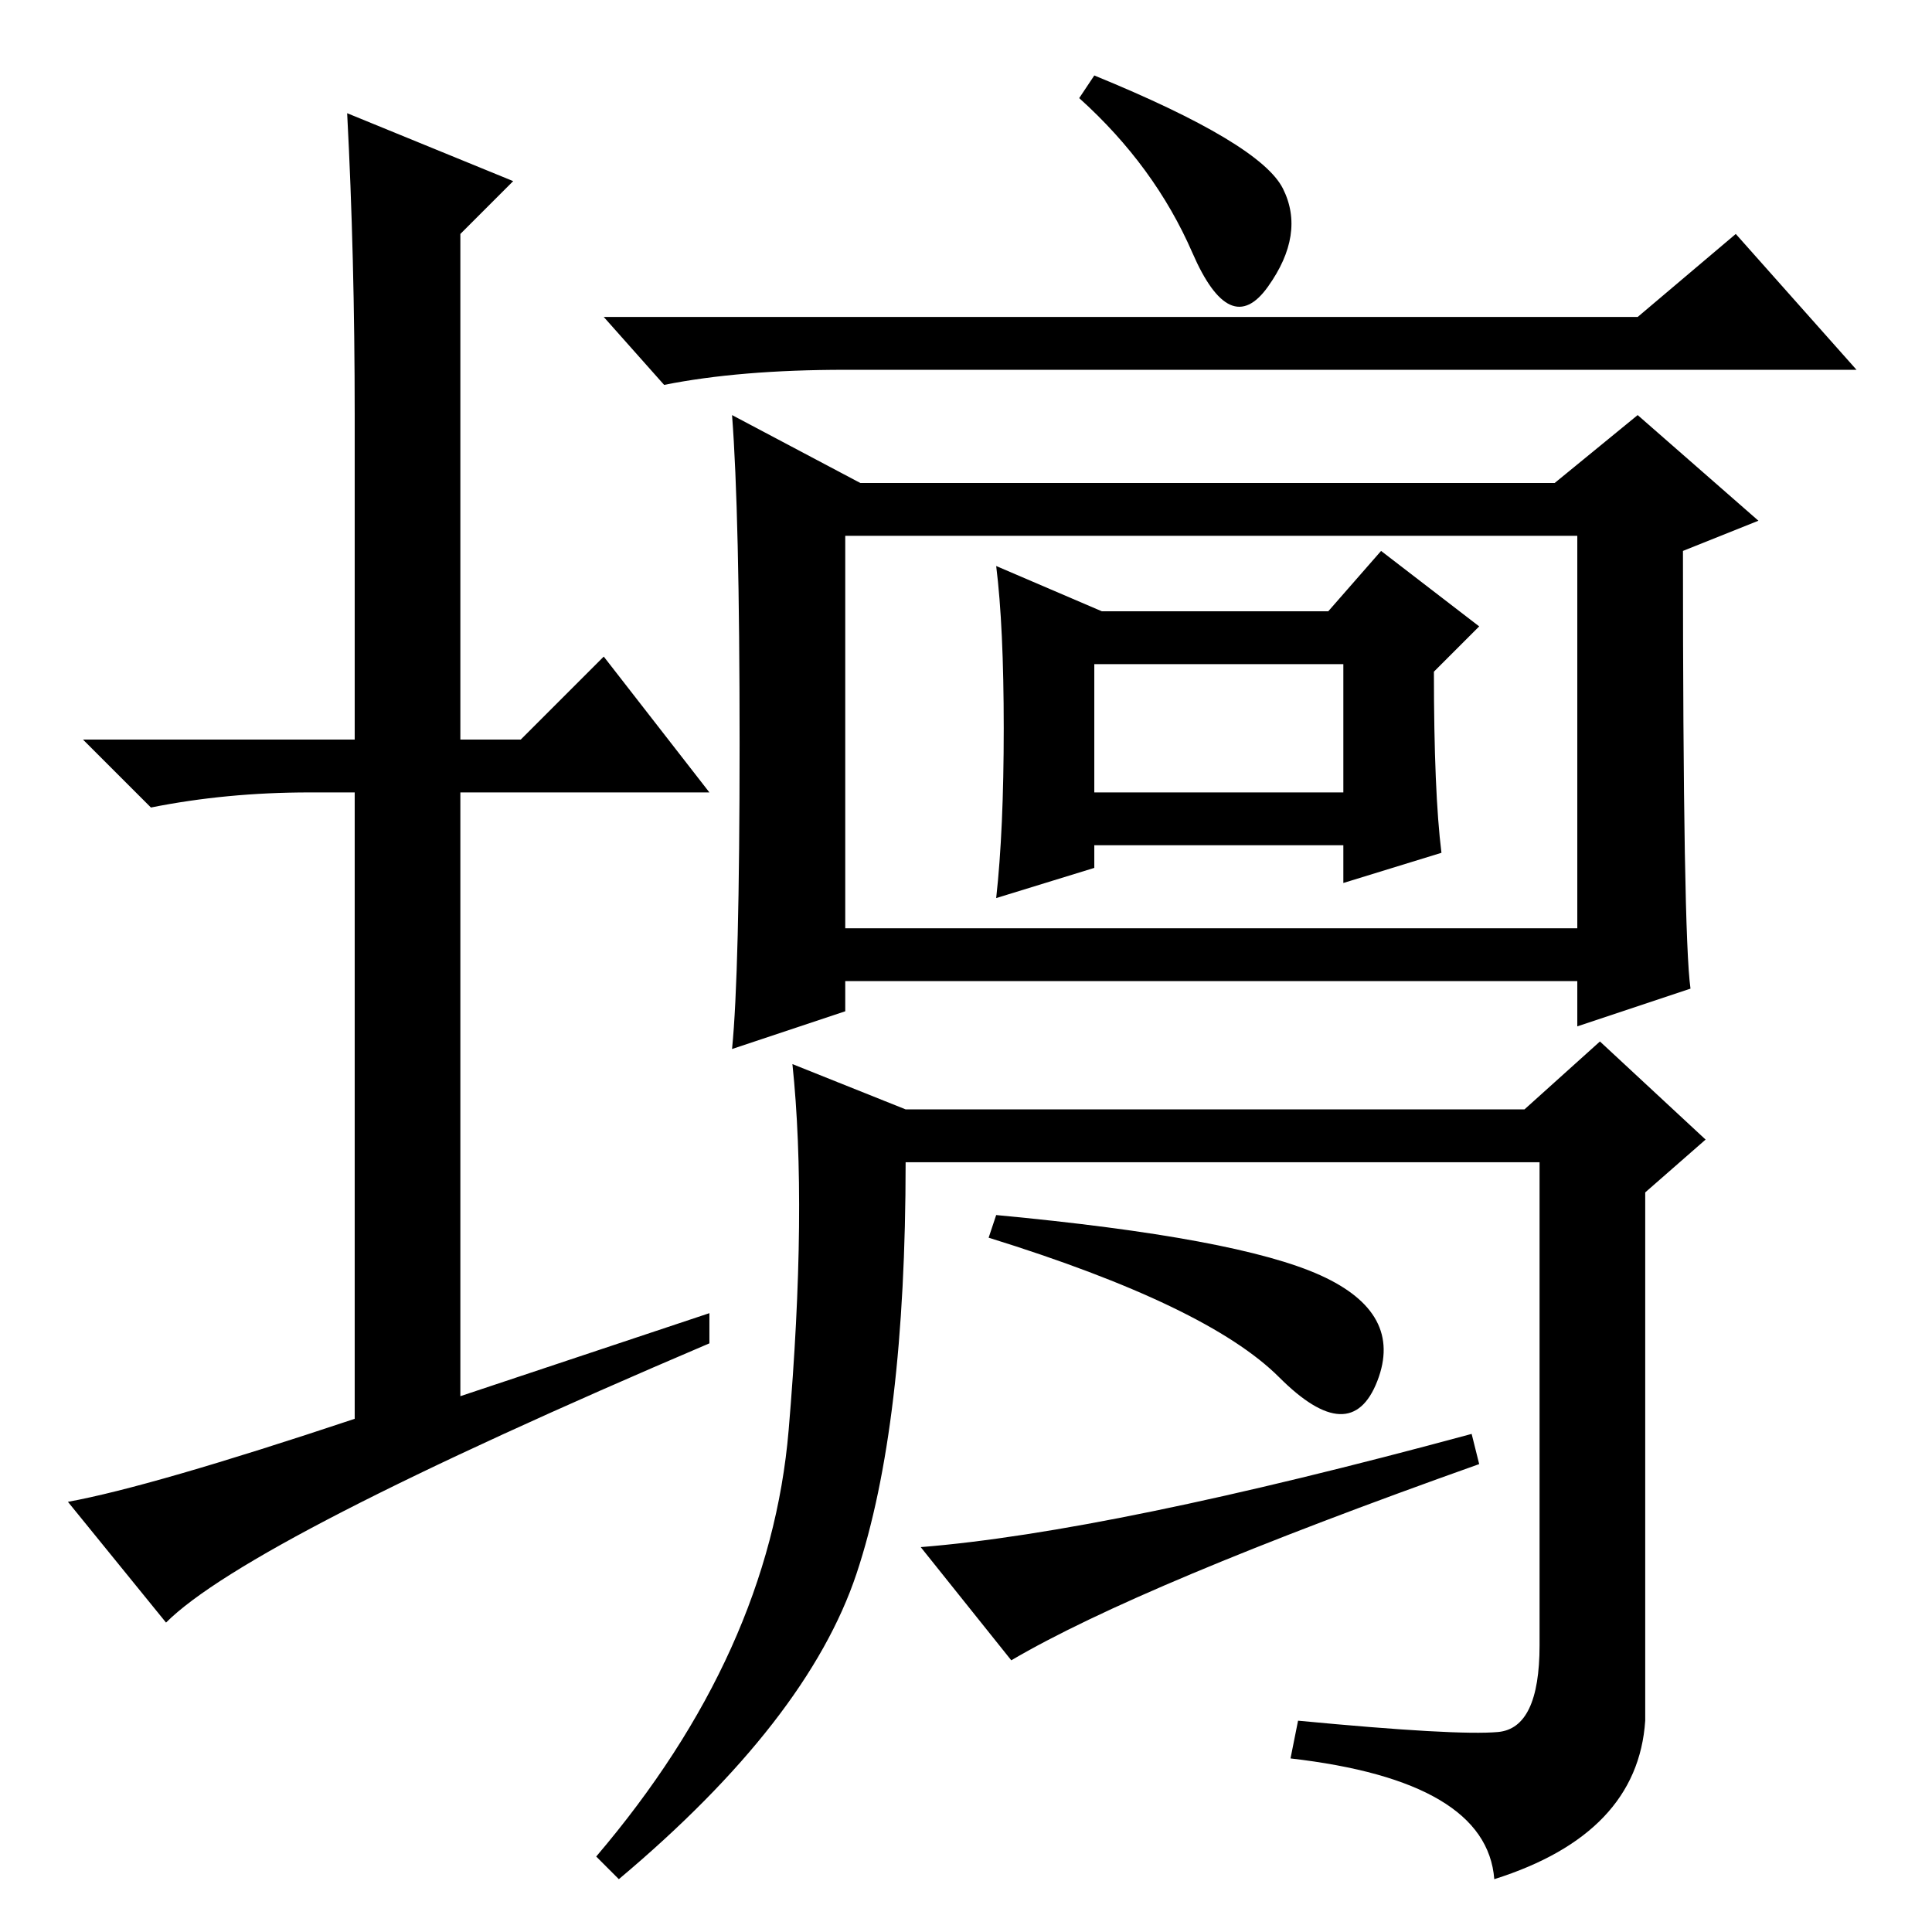 <?xml version="1.0" standalone="no"?>
<!DOCTYPE svg PUBLIC "-//W3C//DTD SVG 1.1//EN" "http://www.w3.org/Graphics/SVG/1.1/DTD/svg11.dtd" >
<svg xmlns="http://www.w3.org/2000/svg" xmlns:xlink="http://www.w3.org/1999/xlink" version="1.1" viewBox="0 -36 256 256">
  <g transform="matrix(1 0 0 -1 0 220)">
   <path fill="currentColor"
d="M94 82v-4q-61 -26 -72 -37l-13 16q11 2 38 11v83h-6q-11 0 -21 -2l-9 9h36v43q0 21 -1 40l22 -9l-7 -7v-67h8l11 11l14 -18h-33v-80zM217 214l13 11l16 -18h-134q-14 0 -24 -2l-8 9h137zM224 125l-15 -5v6h-97v-4l-15 -5q1 10 1 40.5t-1 43.5l17 -9h92l11 9l16 -14
l-10 -4q0 -51 1 -58zM112 133h97v52h-97v-52zM191 143l-13 -4v5h-33v-3l-13 -4q1 9 1 22.5t-1 21.5l14 -6h30l7 8l13 -10l-6 -6q0 -16 1 -24zM145 151h33v17h-33v-17zM170 231q3 -6 -2 -13t-10 4.5t-15 20.5l2 3q22 -9 25 -15zM104.5 66.5q2.5 29.5 0.5 48.5l15 -6h82l10 9
l14 -13l-8 -7v-70q-1 -15 -20 -21q-1 13 -27 16l1 5q21 -2 26.5 -1.5t5.5 11.5v64h-84q0 -35 -6.5 -54.5t-31.5 -40.5l-3 3q23 27 25.5 56.5zM131 92l1 3q32 -3 43 -8t7.5 -14t-13 0.5t-38.5 18.5zM134 36l-12 15q25 2 73 15l1 -4q-45 -16 -62 -26z" />
  </g>

</svg>
